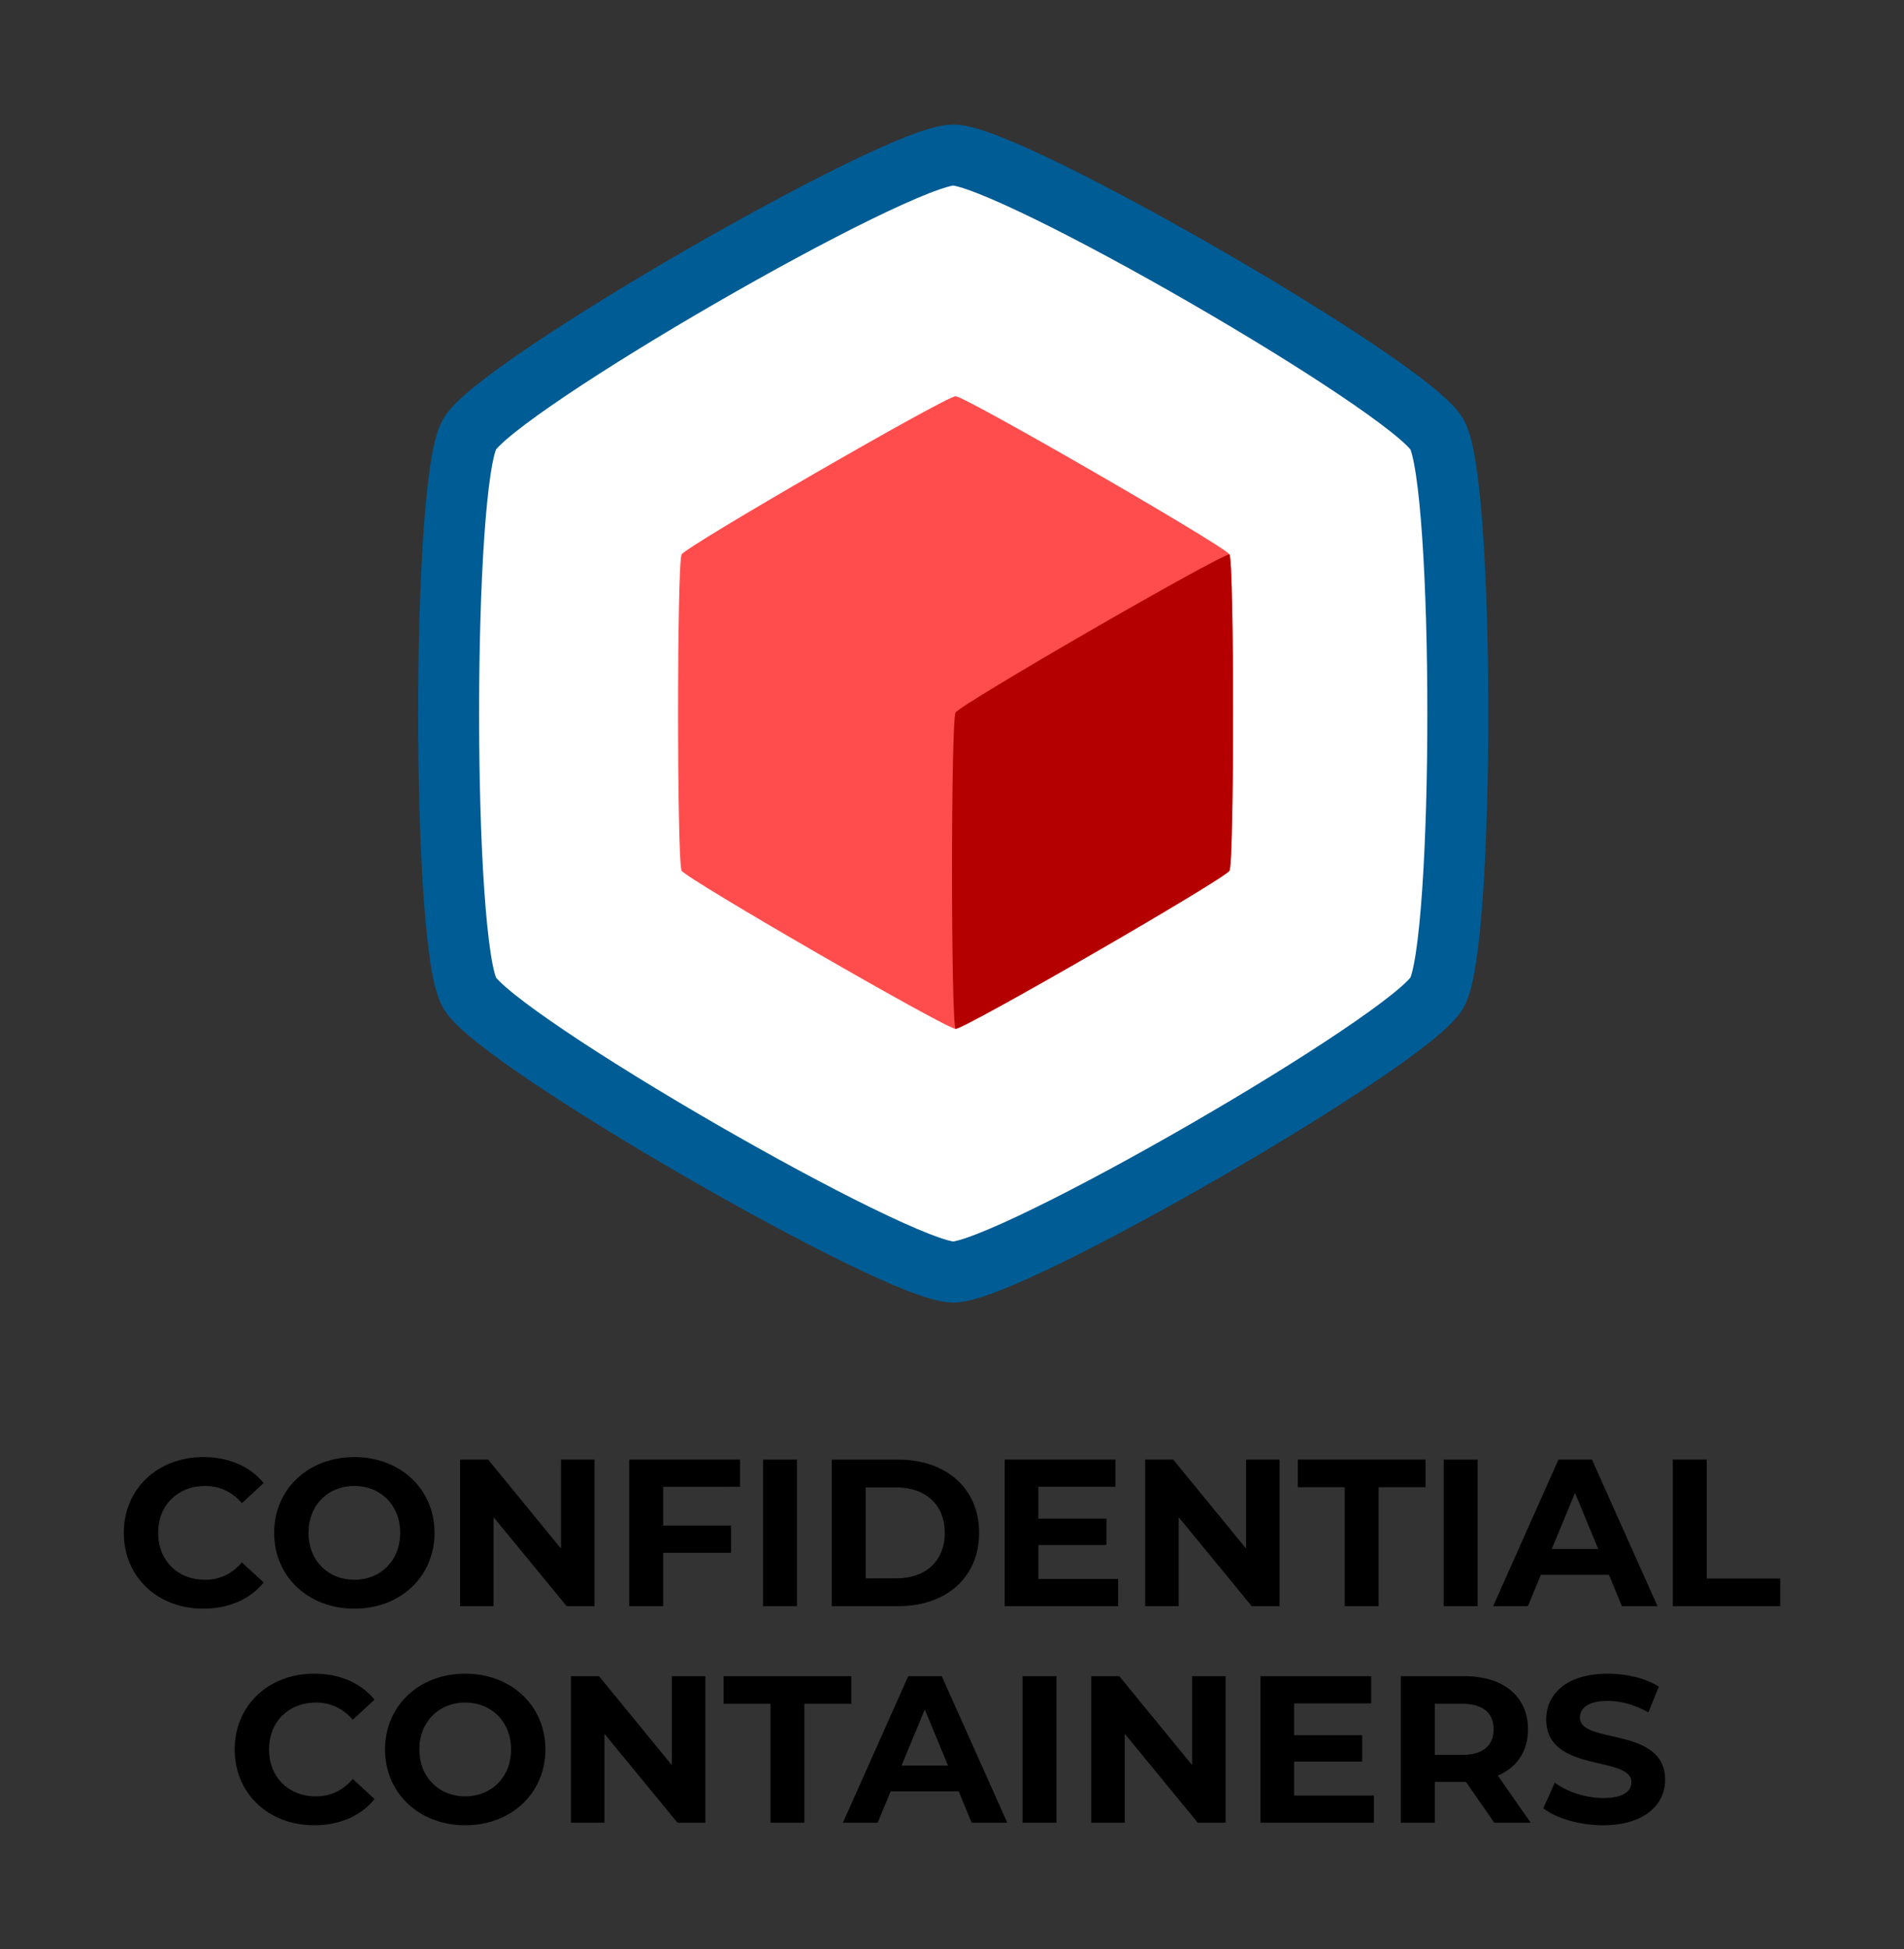 <?xml version="1.0" ?>
<svg xmlns="http://www.w3.org/2000/svg" xmlns:svg="http://www.w3.org/2000/svg" viewBox="0 0 153.773 157.407">
	<rect x="0" y="0" width="153.773" height="157.407" fill="#333333" stroke="none"/>
	<g id="layer1" transform="translate(487.9,-100.215)">
		<g aria-label="CONFIDENTIAL CONTAINERS" id="text1447" style="stroke-width:0.198">
			<path d="m -471.491,230.132 c 2.063,0 3.771,-0.744 4.887,-2.114 l -1.759,-1.623 c -0.795,0.93 -1.792,1.404 -2.976,1.404 -2.215,0 -3.788,-1.556 -3.788,-3.788 0,-2.232 1.573,-3.788 3.788,-3.788 1.184,0 2.181,0.473 2.976,1.387 l 1.759,-1.623 c -1.116,-1.353 -2.824,-2.097 -4.87,-2.097 -3.686,0 -6.426,2.553 -6.426,6.121 0,3.568 2.739,6.121 6.409,6.121 z" id="path203530"/>
			<path d="m -459.282,230.132 c 3.72,0 6.476,-2.587 6.476,-6.121 0,-3.534 -2.756,-6.121 -6.476,-6.121 -3.737,0 -6.476,2.604 -6.476,6.121 0,3.517 2.739,6.121 6.476,6.121 z m 0,-2.334 c -2.114,0 -3.703,-1.539 -3.703,-3.788 0,-2.249 1.59,-3.788 3.703,-3.788 2.114,0 3.703,1.539 3.703,3.788 0,2.249 -1.59,3.788 -3.703,3.788 z" id="path203532"/>
			<path d="m -442.592,218.093 v 7.187 l -5.885,-7.187 h -2.266 v 11.837 h 2.706 v -7.187 l 5.902,7.187 h 2.249 v -11.837 z" id="path203534"/>
			<path d="m -428.134,220.291 v -2.198 h -8.945 v 11.837 h 2.739 v -4.312 h 5.479 v -2.198 h -5.479 v -3.128 z" id="path203536"/>
			<path d="m -426.274,229.93 h 2.739 v -11.837 h -2.739 z" id="path203538"/>
			<path d="m -420.728,229.93 h 5.377 c 3.872,0 6.527,-2.334 6.527,-5.918 0,-3.585 -2.655,-5.918 -6.527,-5.918 h -5.377 z m 2.739,-2.249 v -7.339 h 2.503 c 2.35,0 3.889,1.404 3.889,3.669 0,2.266 -1.539,3.669 -3.889,3.669 z" id="path203540"/>
			<path d="m -404.038,227.731 v -2.739 h 5.496 v -2.131 h -5.496 v -2.57 h 6.223 v -2.198 h -8.945 v 11.837 h 9.165 v -2.198 z" id="path203542"/>
			<path d="m -387.263,218.093 v 7.187 l -5.885,-7.187 h -2.266 v 11.837 h 2.706 v -7.187 l 5.902,7.187 h 2.249 v -11.837 z" id="path203544"/>
			<path d="m -379.299,229.93 h 2.739 v -9.605 h 3.788 v -2.232 h -10.315 v 2.232 h 3.788 z" id="path203546"/>
			<path d="m -371.301,229.93 h 2.739 v -11.837 h -2.739 z" id="path203548"/>
			<path d="m -356.91,229.93 h 2.875 l -5.293,-11.837 h -2.706 l -5.276,11.837 h 2.807 l 1.048,-2.536 h 5.496 z m -5.665,-4.616 1.877,-4.532 1.877,4.532 z" id="path203550"/>
			<path d="m -352.801,229.93 h 8.675 v -2.232 h -5.935 v -9.605 h -2.739 z" id="path203552"/>
			<path d="m -462.537,247.623 c 2.063,0 3.771,-0.744 4.887,-2.114 l -1.759,-1.623 c -0.795,0.93 -1.792,1.404 -2.976,1.404 -2.215,0 -3.788,-1.556 -3.788,-3.788 0,-2.232 1.573,-3.788 3.788,-3.788 1.184,0 2.181,0.473 2.976,1.387 l 1.759,-1.623 c -1.116,-1.353 -2.824,-2.097 -4.87,-2.097 -3.686,0 -6.426,2.553 -6.426,6.121 0,3.568 2.739,6.121 6.409,6.121 z" id="path203554"/>
			<path d="m -450.328,247.623 c 3.72,0 6.476,-2.587 6.476,-6.121 0,-3.534 -2.756,-6.121 -6.476,-6.121 -3.737,0 -6.476,2.604 -6.476,6.121 0,3.517 2.739,6.121 6.476,6.121 z m 0,-2.334 c -2.114,0 -3.703,-1.539 -3.703,-3.788 0,-2.249 1.59,-3.788 3.703,-3.788 2.114,0 3.703,1.539 3.703,3.788 0,2.249 -1.59,3.788 -3.703,3.788 z" id="path203556"/>
			<path d="m -433.639,235.583 v 7.187 l -5.885,-7.187 h -2.266 v 11.837 h 2.706 v -7.187 l 5.902,7.187 h 2.249 V 235.583 Z" id="path203558"/>
			<path d="m -425.674,247.42 h 2.739 v -9.605 h 3.788 V 235.583 h -10.315 v 2.232 h 3.788 z" id="path203560"/>
			<path d="m -409.424,247.42 h 2.875 l -5.293,-11.837 h -2.706 l -5.276,11.837 h 2.807 l 1.048,-2.536 h 5.496 z m -5.665,-4.616 1.877,-4.532 1.877,4.532 z" id="path203562"/>
			<path d="m -405.315,247.42 h 2.739 V 235.583 h -2.739 z" id="path203564"/>
			<path d="m -391.618,235.583 v 7.187 l -5.885,-7.187 h -2.266 v 11.837 h 2.706 v -7.187 l 5.902,7.187 h 2.249 V 235.583 Z" id="path203566"/>
			<path d="m -383.383,245.222 v -2.739 h 5.496 v -2.131 h -5.496 v -2.57 h 6.223 V 235.583 h -8.945 v 11.837 h 9.165 v -2.198 z" id="path203568"/>
			<path d="m -364.275,247.42 -2.655,-3.805 c 1.539,-0.659 2.435,-1.962 2.435,-3.737 0,-2.655 -1.978,-4.295 -5.141,-4.295 h -5.124 v 11.837 h 2.739 v -3.297 h 2.384 0.135 l 2.283,3.297 z m -2.993,-7.542 c 0,1.285 -0.845,2.063 -2.52,2.063 h -2.232 v -4.126 h 2.232 c 1.674,0 2.52,0.761 2.52,2.063 z" id="path203570"/>
			<path d="m -358.441,247.623 c 3.382,0 5.022,-1.691 5.022,-3.669 0,-4.346 -6.882,-2.841 -6.882,-5.022 0,-0.744 0.626,-1.353 2.249,-1.353 1.048,0 2.181,0.304 3.281,0.93 l 0.845,-2.08 c -1.099,-0.693 -2.621,-1.048 -4.109,-1.048 -3.365,0 -4.988,1.674 -4.988,3.686 0,4.397 6.882,2.875 6.882,5.09 0,0.727 -0.659,1.268 -2.283,1.268 -1.42,0 -2.908,-0.507 -3.906,-1.234 l -0.93,2.063 c 1.048,0.812 2.942,1.37 4.819,1.37 z" id="path203572"/>
		</g>
		<g id="g203500" transform="translate(-317.215,-40.129)">
			<path id="path1439" style="opacity:1;fill:#ffffff;stroke:#005c94;stroke-width:21.887;stroke-linecap:round;stroke-linejoin:round;stop-color:#000000;stop-opacity:1" transform="matrix(0.225,0,0,0.225,297.191,30.973)" d="m -1737.291,942.677 c -20.047,0 -163.588,-82.874 -173.612,-100.235 -10.024,-17.361 -10.024,-183.108 0,-200.47 10.024,-17.361 153.565,-100.235 173.612,-100.235 20.047,0 163.588,82.874 173.612,100.235 10.023,17.361 10.023,183.108 0,200.47 -10.024,17.361 -153.565,100.235 -173.612,100.235 z"/>
			<path id="path1441" style="fill:#ff4d4d;fill-opacity:1;stroke-width:2.264;stroke-linecap:round;stroke-linejoin:round;stop-color:#000000" d="m -93.511,223.435 c -0.766,0 -21.74,-12.109 -22.123,-12.773 -0.383,-0.664 -0.383,-24.882 0,-25.546 0.383,-0.664 21.357,-12.773 22.123,-12.773 0.766,0 21.74,12.109 22.123,12.773 0.383,0.664 0.383,24.882 0,25.546 -0.383,0.664 -21.357,12.773 -22.123,12.773 z"/>
			<path id="path1449" style="fill:#b50000;stroke-width:2.264;stroke-linecap:round;stroke-linejoin:round;stop-color:#000000" d="m -71.388,185.117 c -0.766,0 -21.74,12.109 -22.123,12.773 -0.383,0.664 -0.383,24.882 0,25.546 0.766,0 21.74,-12.109 22.123,-12.773 0.383,-0.664 0.383,-24.882 0,-25.546 z"/>
		</g>
	</g>
</svg>